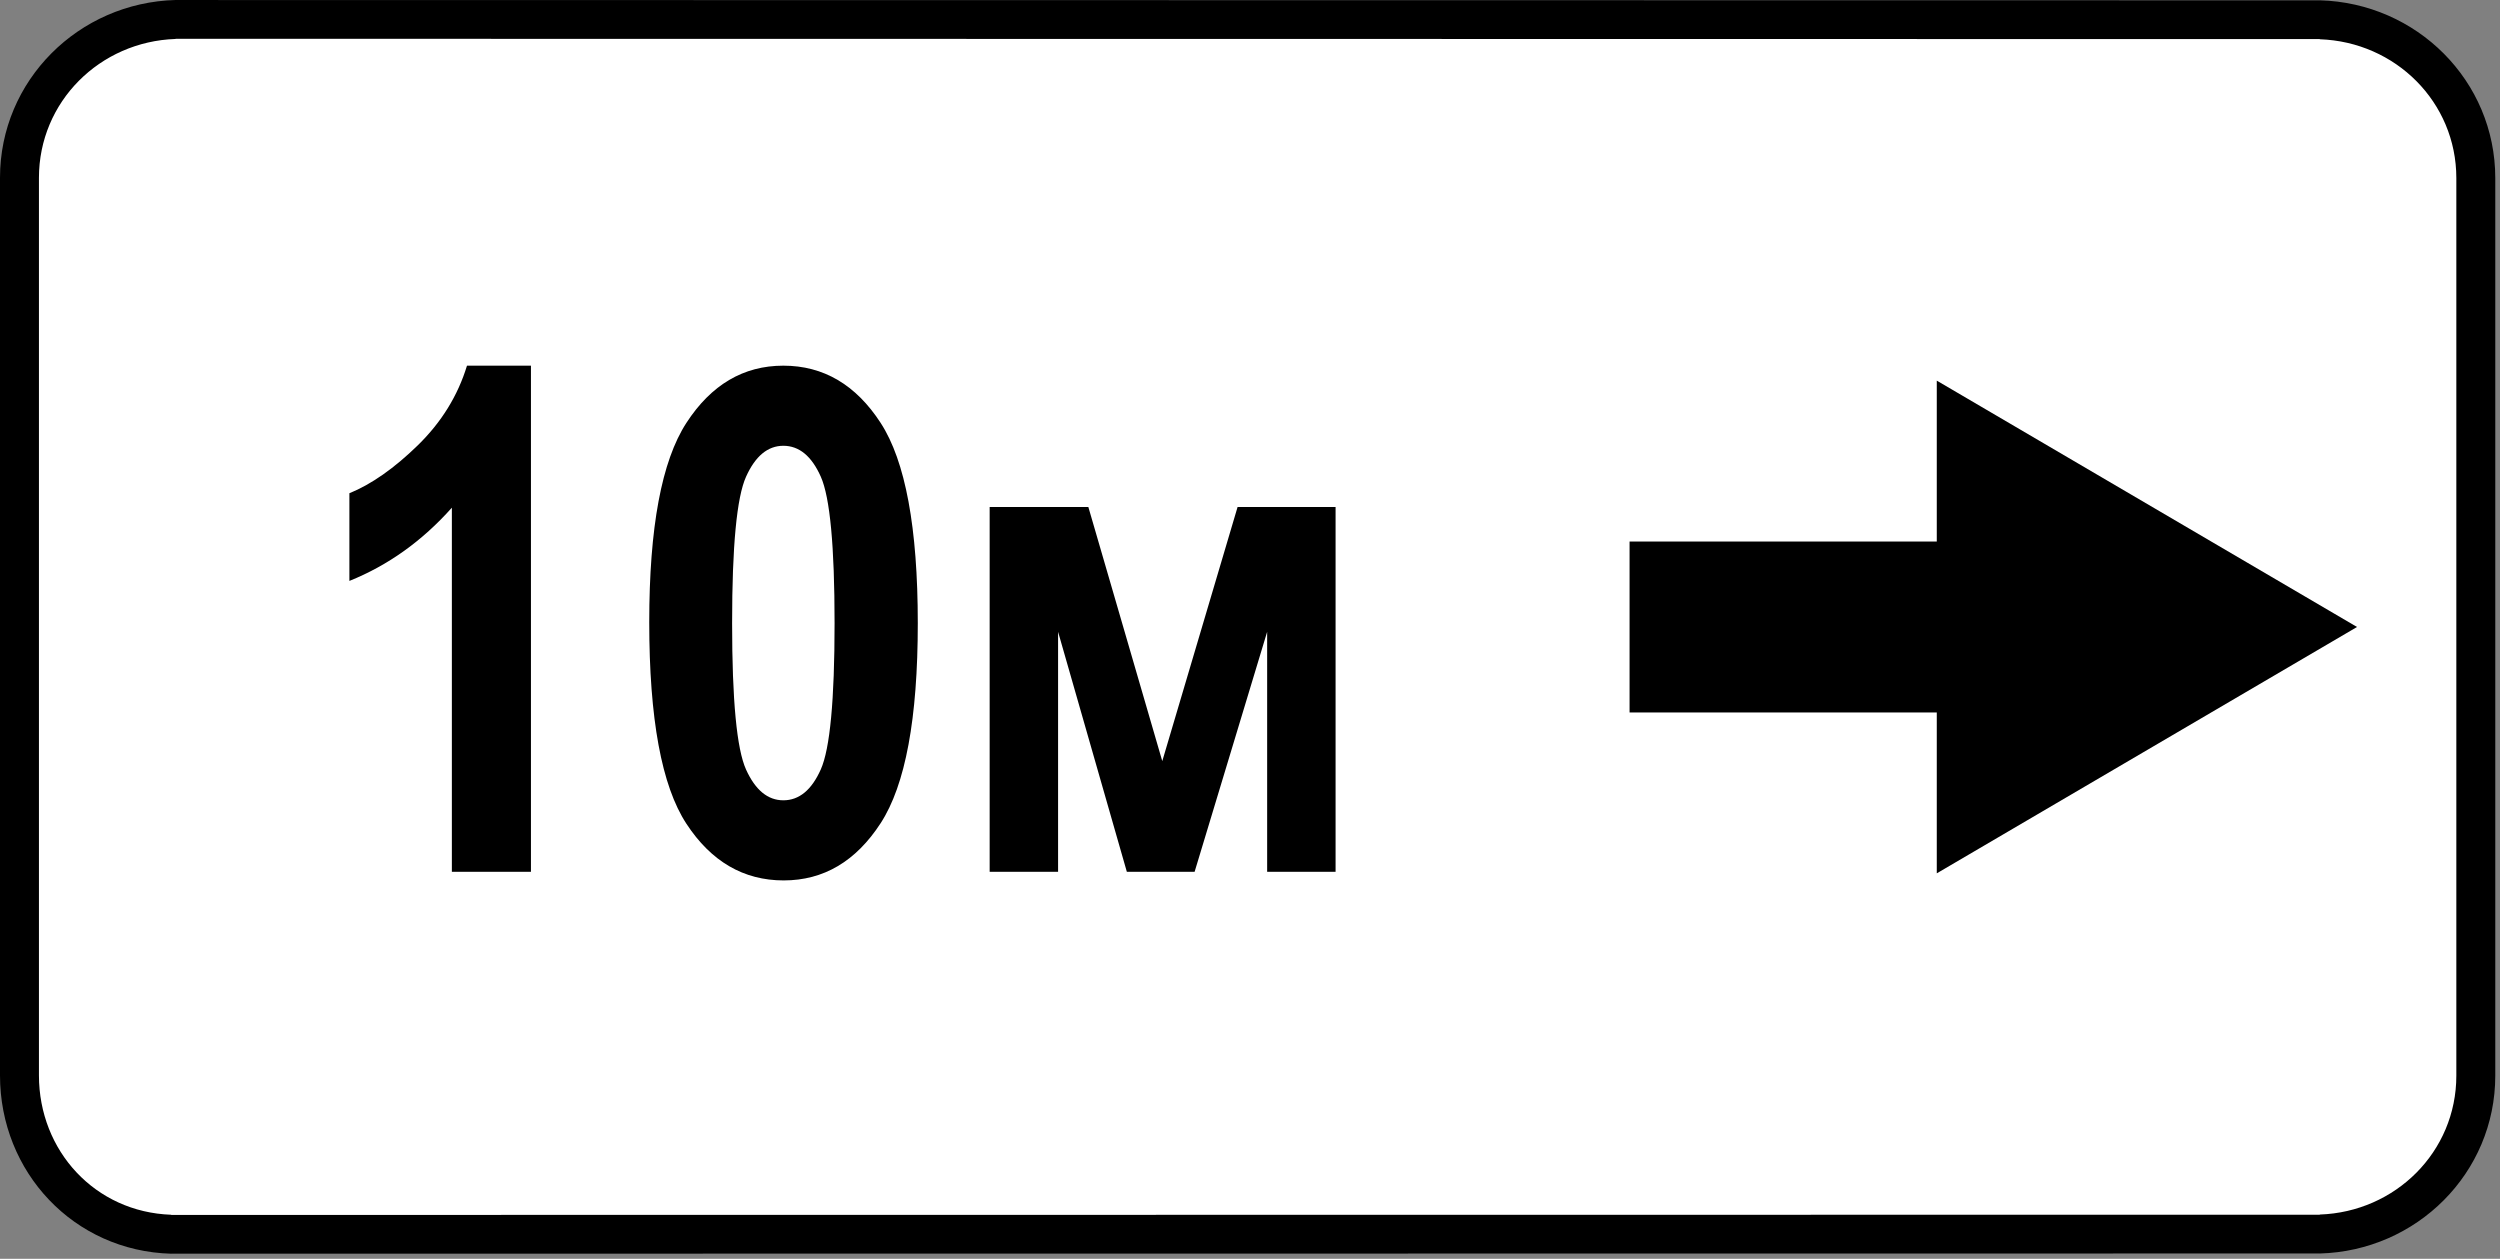 <svg clip-rule="evenodd" fill-rule="evenodd" stroke-linejoin="round" stroke-miterlimit="2" viewBox="0 0 284 143" xmlns="http://www.w3.org/2000/svg"><rect x="0" y="0" width="284" height="143" fill="#808080" stroke="none"/><path d="m282.736 22.485c0-11.948-9.7-21.647-21.647-21.647h-236.875c-11.948 0-21.647 9.699-21.647 21.647v97.816c0 11.948 9.699 21.647 21.647 21.647h236.875c11.947 0 21.647-9.699 21.647-21.647z" fill="#fff"/><path d="m220.018 99.211 47.741-27.986-47.741-27.985v18.276h-34.899v19.419h34.899zm43.505-94.751c8.597.292 15.517 7.13 15.517 15.772v101.966c0 8.644-6.92 15.482-15.517 15.773v.02l-244.074.025v-.021c-8.643-.297-15.025-7.254-15.025-15.831v-101.966c0-8.642 6.92-15.482 15.516-15.772v-.02l243.583.034v.02zm-243.583-4.46c-11.01.296-19.94 9.137-19.94 20.198v101.966c0 10.998 8.389 19.957 19.449 20.258v-.004l244.074-.023v.003c11.009-.296 19.941-9.136 19.941-20.2v-101.966c0-11.063-8.932-19.902-19.941-20.198v.003l-243.583-.034v-.003z"/><g fill-rule="nonzero"><path d="m60.316 99.04h-8.984v-41.367c-3.36 3.776-7.24 6.549-11.641 8.32v-9.961c2.5-1.016 5.091-2.832 7.774-5.449 2.682-2.617 4.544-5.632 5.585-9.043h7.266z"/><path d="m88.988 41.54c4.557 0 8.242 2.168 11.055 6.504 2.812 4.336 4.218 11.92 4.218 22.754 0 10.807-1.406 18.378-4.218 22.714-2.813 4.336-6.485 6.504-11.016 6.504-4.557 0-8.242-2.148-11.055-6.445-2.812-4.297-4.218-11.927-4.218-22.891 0-10.755 1.406-18.3 4.218-22.636 2.813-4.336 6.485-6.504 11.016-6.504zm0 9.101c-1.771 0-3.184 1.172-4.238 3.516-1.055 2.344-1.582 7.891-1.582 16.641s.527 14.29 1.582 16.621c1.054 2.33 2.467 3.496 4.238 3.496 1.797 0 3.216-1.172 4.258-3.516 1.041-2.344 1.562-7.877 1.562-16.601 0-8.75-.521-14.297-1.562-16.641-1.042-2.344-2.461-3.516-4.258-3.516z"/><path d="m112.425 99.04v-41.446h11.211l8.399 28.868 8.555-28.868h11.132v41.446h-7.773v-27.266l-8.242 27.266h-7.696l-7.812-27.266v27.266z"/></g></svg>